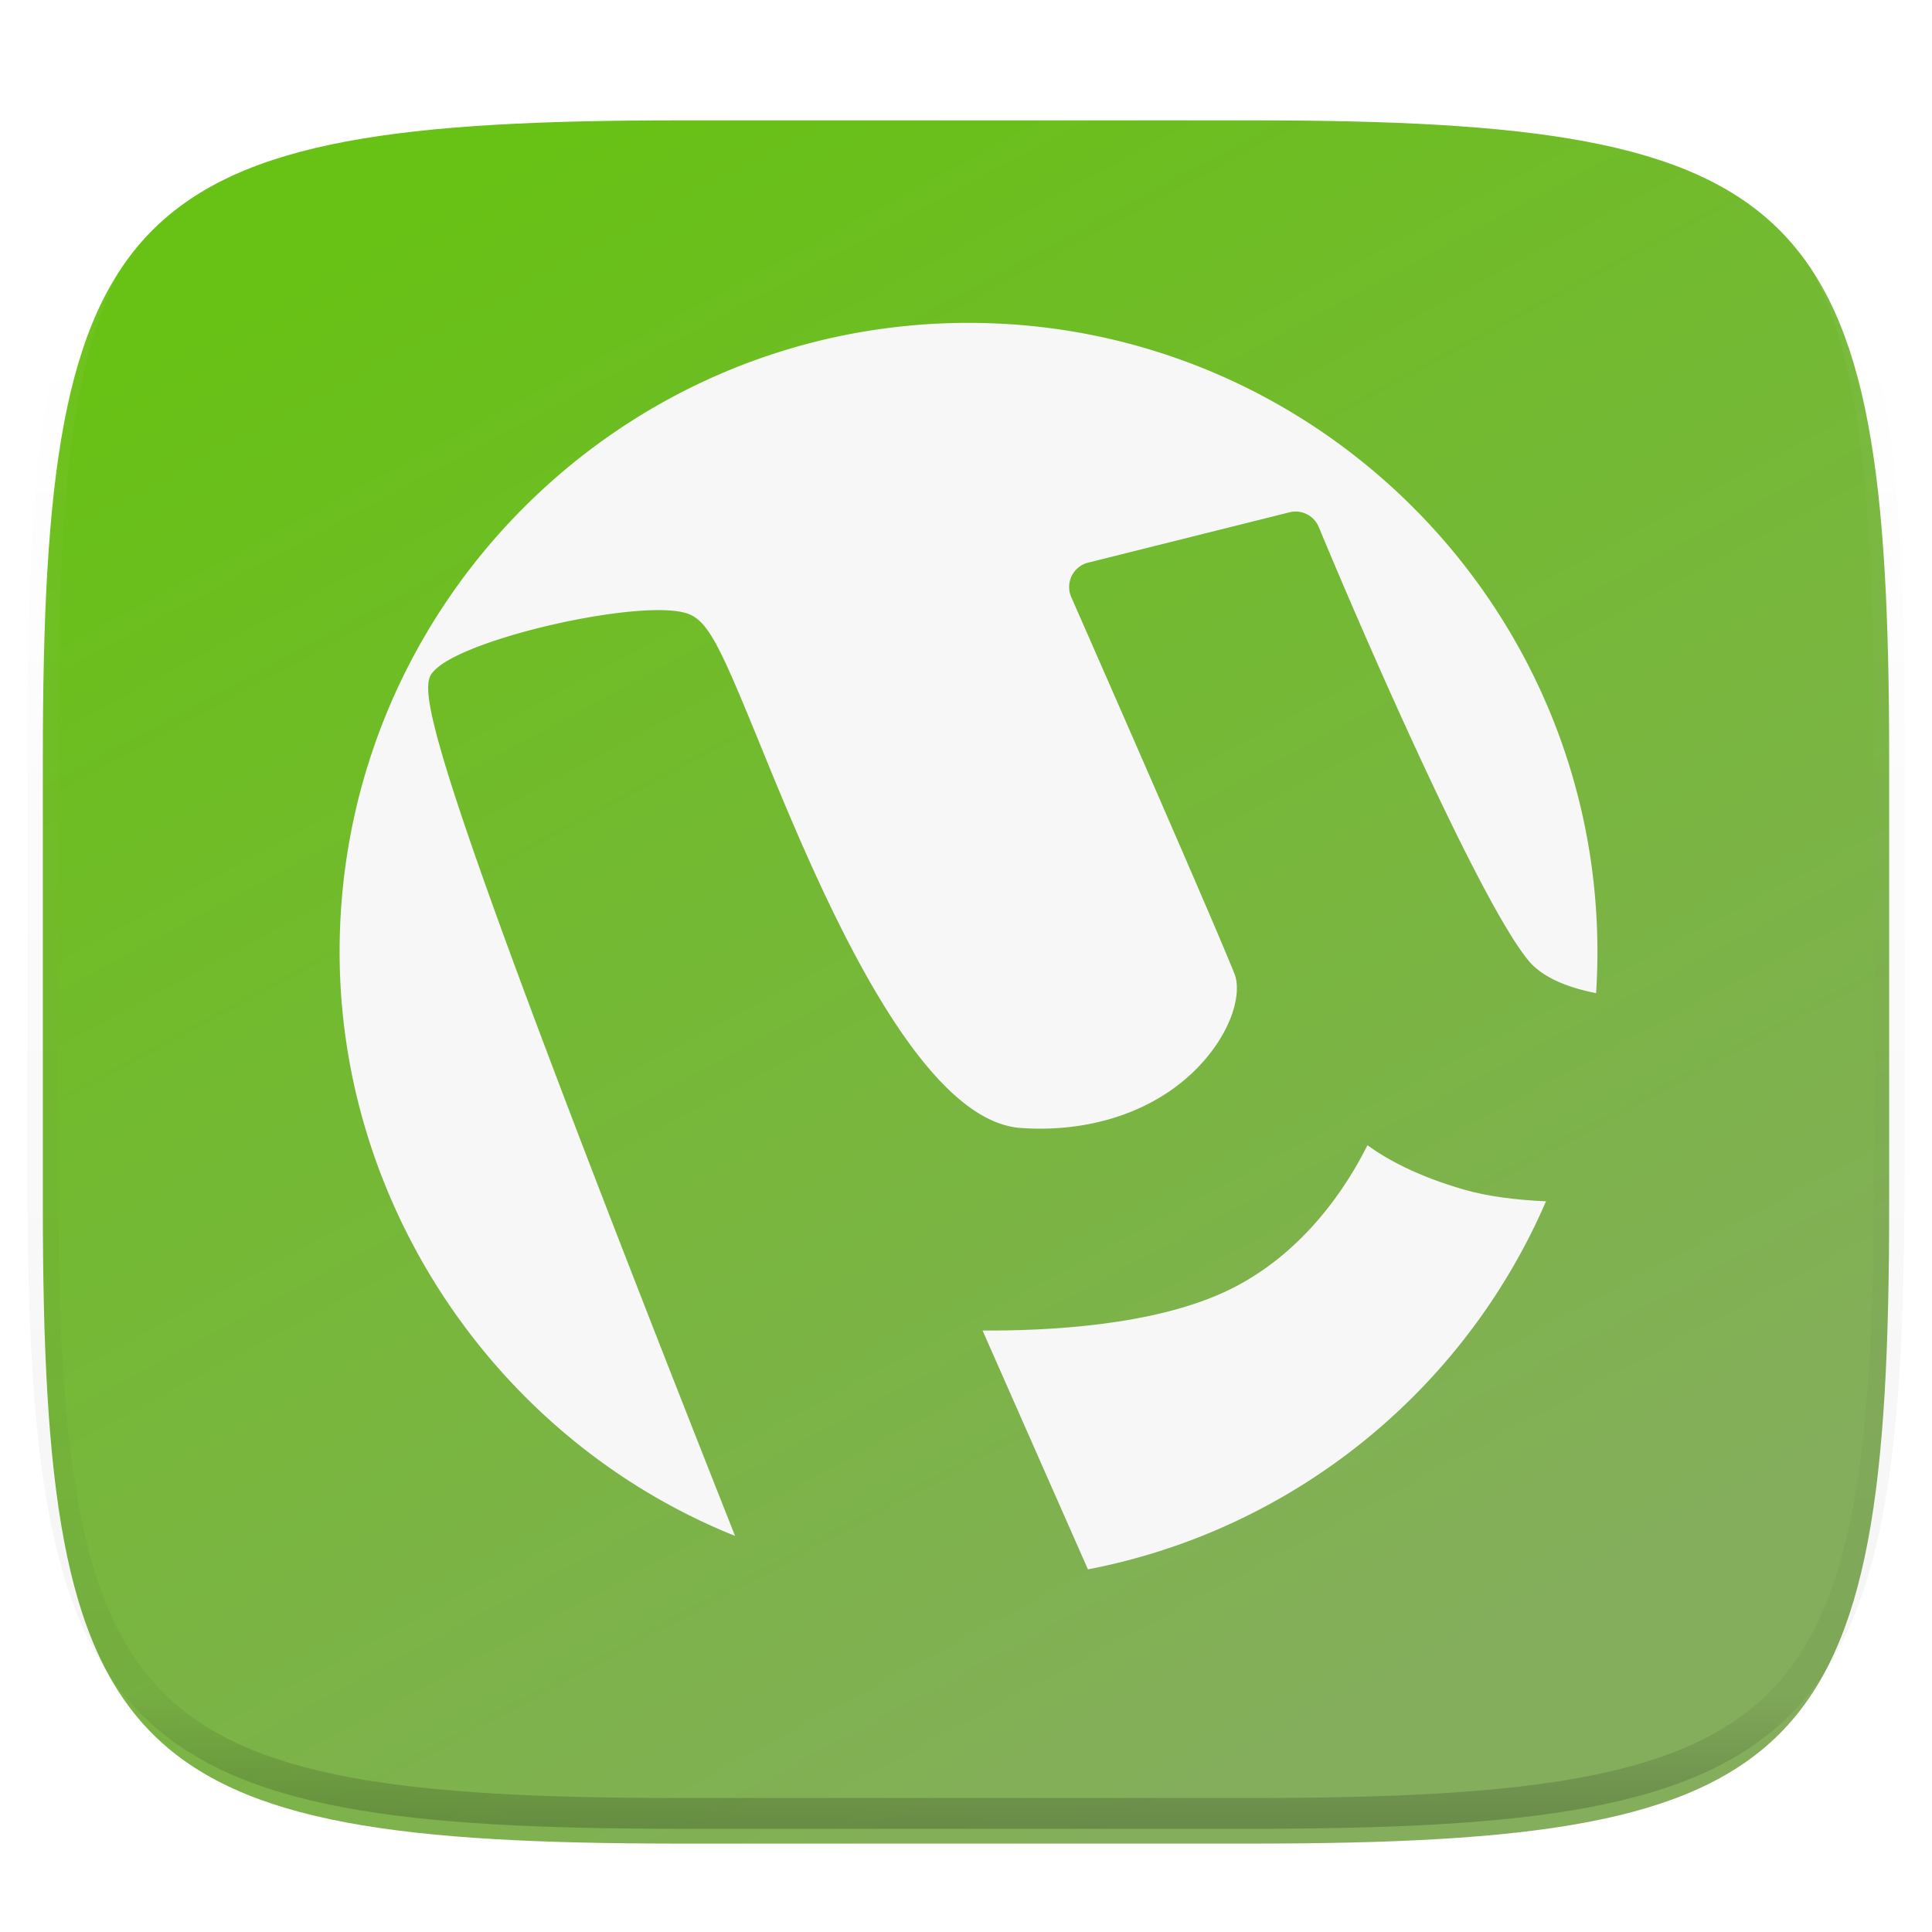 <svg xmlns="http://www.w3.org/2000/svg" style="isolation:isolate" width="256" height="256"><defs><filter id="a" width="270.648" height="254.338" x="-7.32" y="2.95" filterUnits="userSpaceOnUse"><feGaussianBlur xmlns="http://www.w3.org/2000/svg" in="SourceGraphic" stdDeviation="4.294"/><feOffset xmlns="http://www.w3.org/2000/svg" dy="4" result="pf_100_offsetBlur"/><feFlood xmlns="http://www.w3.org/2000/svg" flood-opacity=".4"/><feComposite xmlns="http://www.w3.org/2000/svg" in2="pf_100_offsetBlur" operator="in" result="pf_100_dropShadow"/><feBlend xmlns="http://www.w3.org/2000/svg" in="SourceGraphic" in2="pf_100_dropShadow"/></filter></defs><g filter="url(#a)"><linearGradient id="b" x1=".25" x2=".75" y1=".036" y2=".902" gradientTransform="matrix(244.648 0 0 228.338 5.676 11.947)" gradientUnits="userSpaceOnUse"><stop offset="0%" stop-color="#68c115"/><stop offset="100%" stop-color="#84ae5c"/></linearGradient><path fill="url(#b)" d="M165.685 11.947c74.055 0 84.639 10.557 84.639 84.544v59.251c0 73.986-10.584 84.543-84.639 84.543h-75.37c-74.055 0-84.639-10.557-84.639-84.543V96.491c0-73.987 10.584-84.544 84.639-84.544h75.37z"/></g><g opacity=".4"><linearGradient id="c" x1=".517" x2=".517" y2="1"><stop offset="0%" stop-color="#fff"/><stop offset="12.5%" stop-opacity=".098" stop-color="#fff"/><stop offset="92.5%" stop-opacity=".098"/><stop offset="100%" stop-opacity=".498"/></linearGradient><path fill="none" stroke="url(#c)" stroke-linecap="round" stroke-linejoin="round" stroke-width="4.077" d="M165.685 11.947c74.055 0 84.639 10.557 84.639 84.544v59.251c0 73.986-10.584 84.543-84.639 84.543h-75.37c-74.055 0-84.639-10.557-84.639-84.543V96.491c0-73.987 10.584-84.544 84.639-84.544h75.37z" vector-effect="non-scaling-stroke"/></g><g fill="#F7F7F7"><path d="M144.157 207.949l-13.962-31.647c7.953.046 22.898-.508 32.963-5.537 9.739-4.87 15.354-13.639 18.037-19.014 2.604 1.892 6.699 4.135 12.89 5.905 2.884.824 6.491 1.332 10.769 1.524-10.912 25.241-33.656 43.571-60.697 48.769z"/><path d="M211.491 131.595c-4.206-.82-7.259-2.275-8.929-4.28-6.569-7.881-22.305-44.161-27.816-57.474a3.324 3.324 0 0 0-3.887-1.957l-26.666 6.667a3.334 3.334 0 0 0-2.188 1.764 3.34 3.34 0 0 0-.055 2.809c.182.417 18.346 41.713 21.621 49.896.791 1.976.225 5.837-2.819 10.007-5.325 7.291-14.86 11.185-25.514 10.433-14.177-1.013-27.396-33.373-34.499-50.755-5.212-12.751-6.839-16.469-9.684-17.416-6-2.005-29.108 3.164-33.412 7.471-2.171 2.171-4.056 4.053 39.756 114.756C66.221 191.003 45 160.14 45 126.117c0-45.951 37.383-83.334 83.333-83.334 45.951 0 83.334 37.383 83.334 83.334 0 1.826-.059 3.659-.176 5.478z"/></g></svg>